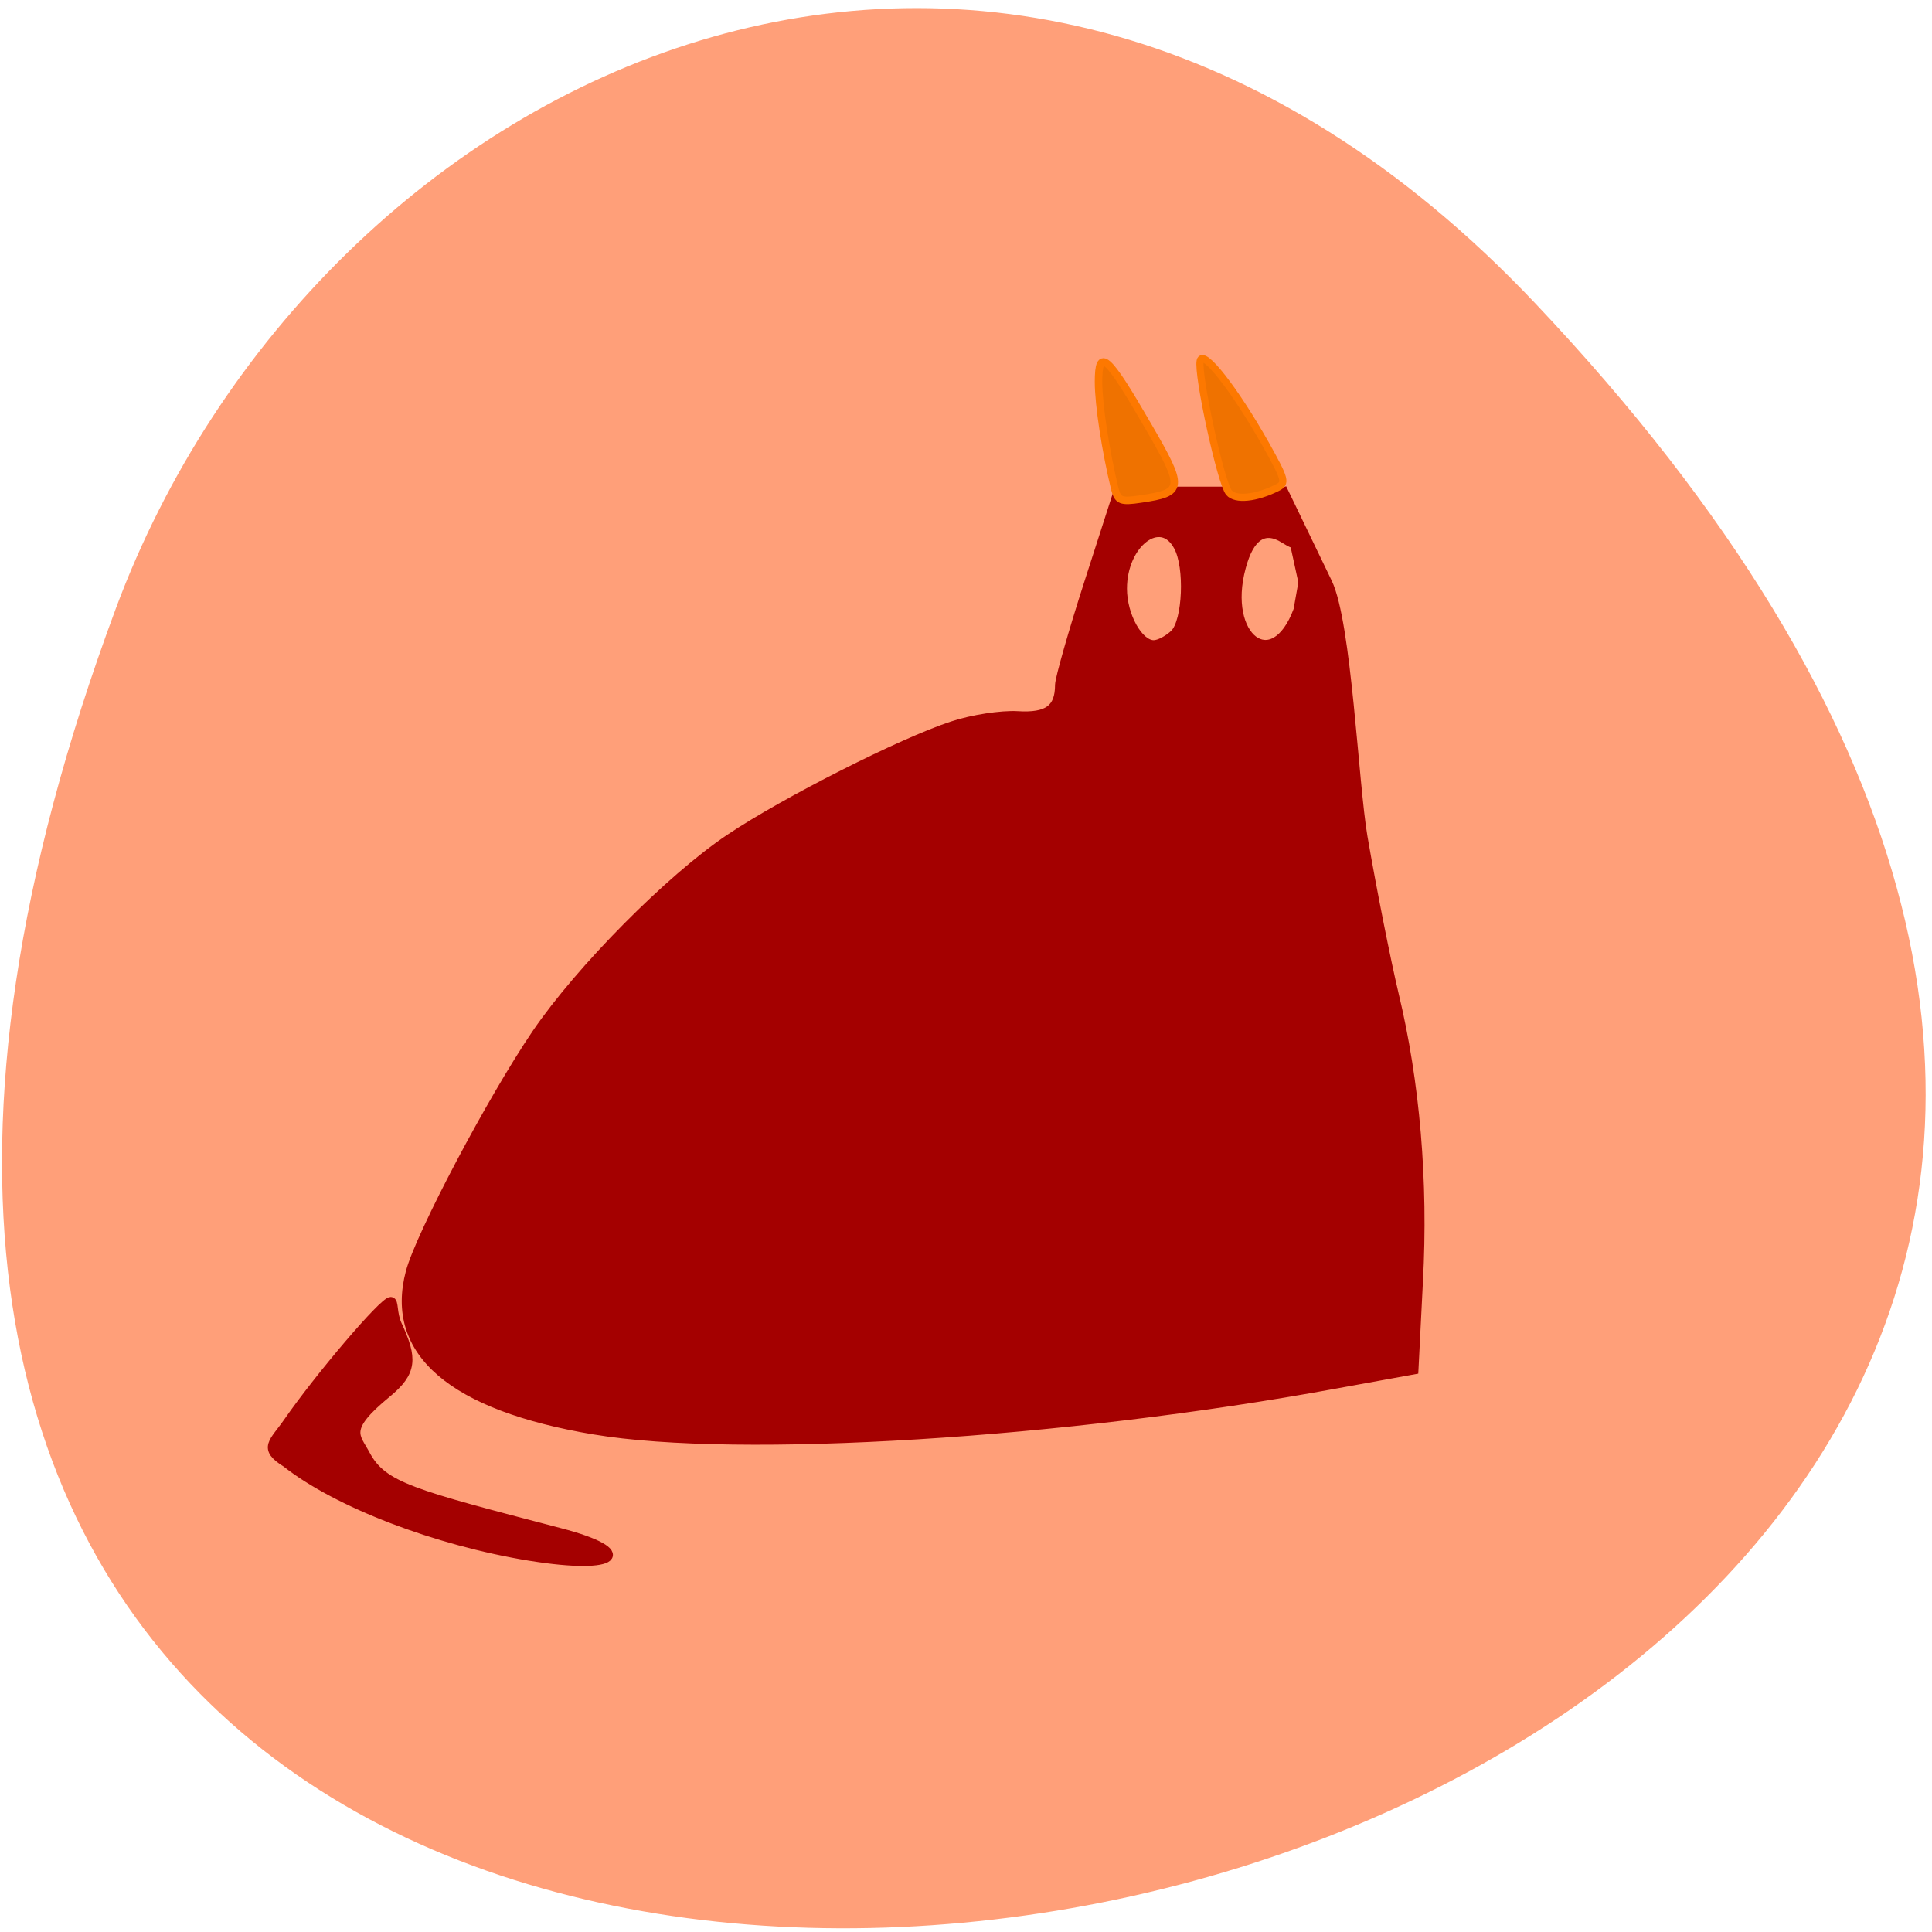 <svg xmlns="http://www.w3.org/2000/svg" viewBox="0 0 32 32"><path d="m 25.434 5.03 c 26.26 27.773 -36.895 41.02 -23.516 5.05 c 3.332 -8.957 14.637 -14.449 23.516 -5.05" fill="#ff9f79"/><g fill="#a40000" stroke="#a40000" stroke-width="1.156"><path d="m 78.72 189.5 c -18.813 -3.156 -27.19 -10.344 -24.375 -20.938 c 1.344 -5 10.781 -22.875 16.719 -31.625 c 5.813 -8.531 17.75 -20.563 25.625 -25.844 c 7.375 -4.938 22.813 -12.75 29.5 -14.938 c 2.625 -0.875 6.5 -1.469 8.625 -1.344 c 4 0.25 5.563 -0.875 5.563 -4.063 c 0.031 -0.906 1.781 -7.06 3.906 -13.656 l 3.875 -12.03 h 21.03 l 1.344 3.188 c 1.719 4.156 1.688 4.438 -0.375 3.156 c -2.625 -1.656 -4.563 -0.375 -5.656 3.75 c -2.531 9.344 4.219 14.469 7.469 5.688 l 0.656 -3.688 l -2.719 -12.469 l 6.03 12.5 c 2.594 5.406 3.469 26.594 4.688 33.719 c 1.219 7.094 3.094 16.469 4.125 20.813 c 2.813 11.688 3.938 24.813 3.219 38.09 l -0.594 11.719 l -10.313 1.875 c -35.969 6.625 -79.19 9.313 -98.34 6.094 m 76.906 -105.53 c 1.656 -1.688 1.969 -8.813 0.469 -11.563 c -2.281 -4.281 -7.344 -0.438 -7.344 5.594 c 0 3.594 2.125 7.406 4.125 7.406 c 0.719 0 1.938 -0.656 2.75 -1.438" transform="scale(0.125)"/><path d="m 54.54 235.87 c -12.5 -2.031 -25.594 -7.06 -32.375 -12.406 c -3.188 -1.969 -1.625 -2.719 0.25 -5.438 c 4.188 -6.03 12.656 -15.969 13.625 -15.969 c 0.5 0 0.188 1.563 0.906 3.125 c 2.063 4.438 2.031 6.25 -1.438 9.09 c -5.781 4.75 -4.094 5.625 -2.781 8.094 c 2.281 4.25 6.156 5.188 25.75 10.313 c 10.188 2.656 7.813 5.094 -3.938 3.188" transform="matrix(0.125 0 0 0.125 1.967 -3.703)"/></g><g fill="#ef7200" stroke="#fd7800" transform="matrix(0.125 0 0 0.125 1.967 -3.703)"><path d="m 131.98 94.4 c -1.219 -5.03 -2.156 -11.156 -2.156 -14.156 c 0 -4.594 1.125 -3.594 6.563 5.813 c 4.813 8.281 4.75 8.844 -0.969 9.688 c -2.656 0.406 -3.03 0.219 -3.438 -1.344" stroke-width="0.996"/><path d="m 147.11 94.9 c -1.063 -1.219 -4.219 -15.656 -3.813 -17.469 c 0.344 -1.625 4.594 3.813 8.719 11.125 c 2.594 4.656 2.719 5.094 1.438 5.719 c -2.781 1.375 -5.469 1.656 -6.344 0.625" stroke-width="0.951"/></g></svg>